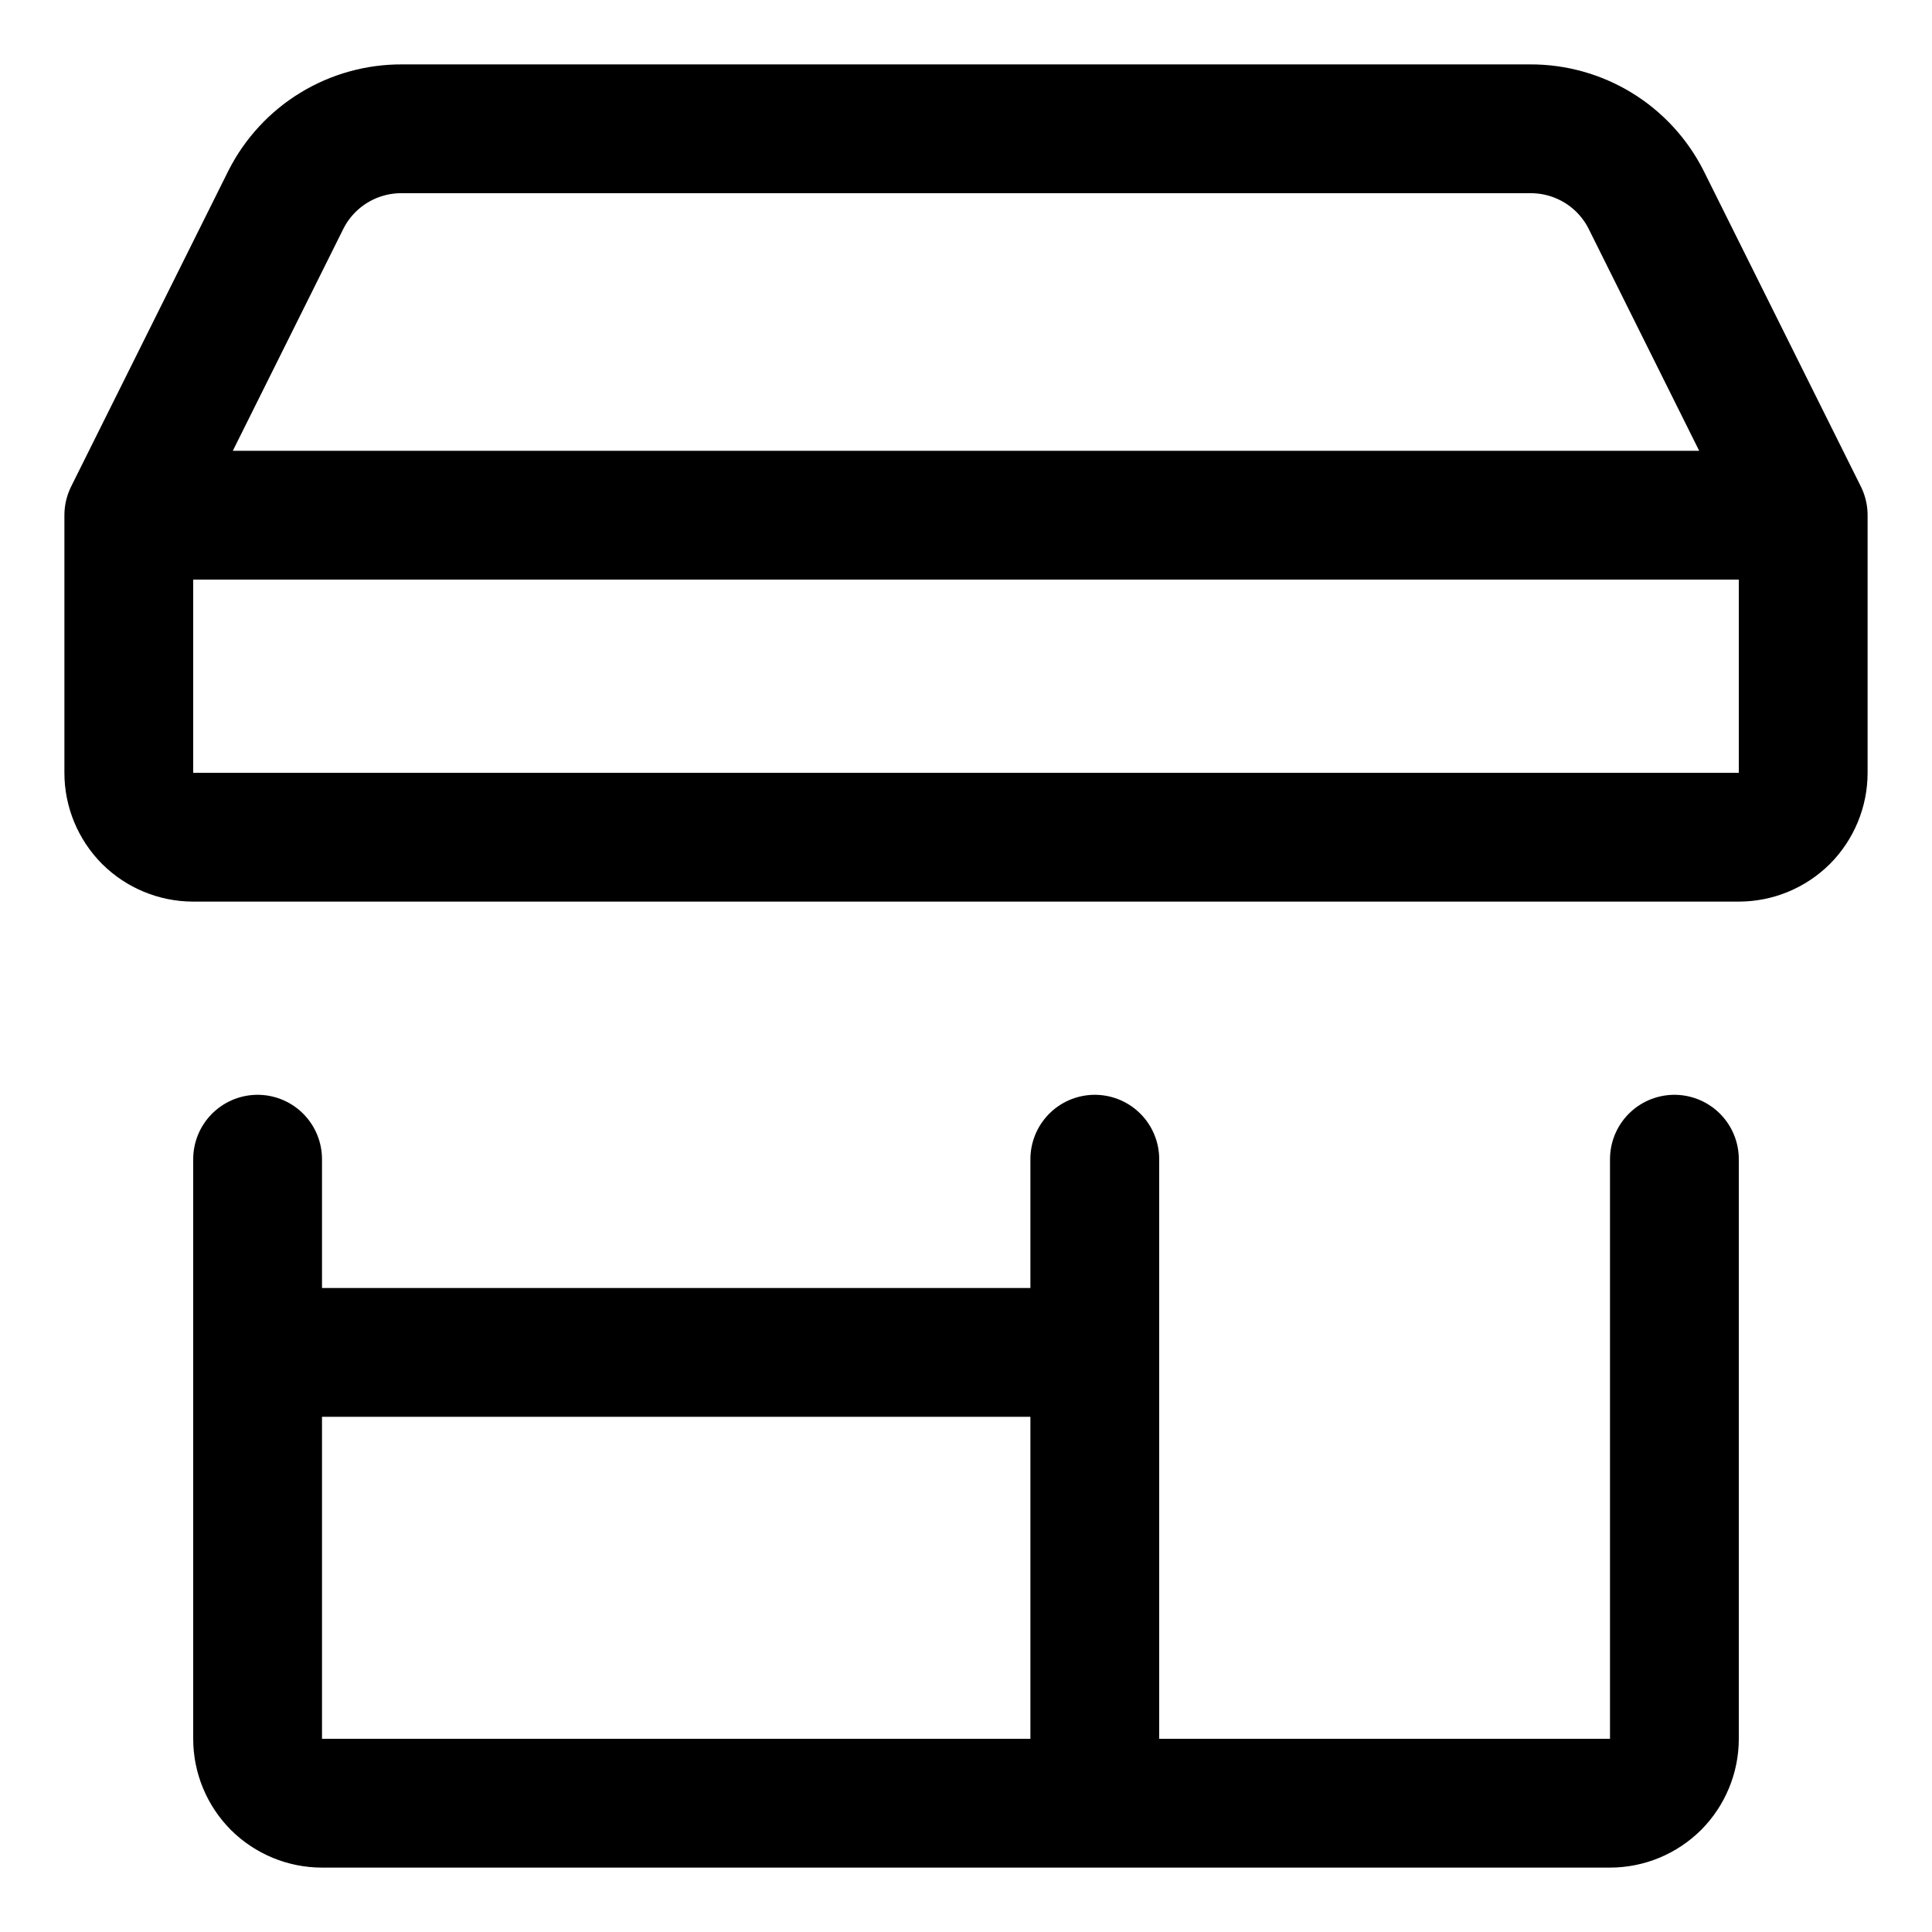 <svg width="15" height="15" viewBox="0 0 15 15" fill="none" xmlns="http://www.w3.org/2000/svg">
<path d="M2 9V13.5C2 13.633 2.053 13.76 2.146 13.854C2.24 13.947 2.367 14 2.5 14H12.5C12.633 14 12.76 13.947 12.854 13.854C12.947 13.76 13 13.633 13 13.5V9M1 4V6C1 6.133 1.053 6.26 1.146 6.354C1.24 6.447 1.367 6.5 1.5 6.5H13.5C13.633 6.5 13.76 6.447 13.854 6.354C13.947 6.26 14 6.133 14 6V4M1 4L2.22 1.55C2.304 1.384 2.433 1.244 2.592 1.147C2.751 1.05 2.934 0.999 3.12 1H11.88C12.066 0.999 12.249 1.05 12.408 1.147C12.567 1.244 12.696 1.384 12.78 1.55L14 4M1 4H14M8.5 9V14M2 10.5H8.5" stroke="black" stroke-linecap="round" stroke-linejoin="round"/>
</svg>
